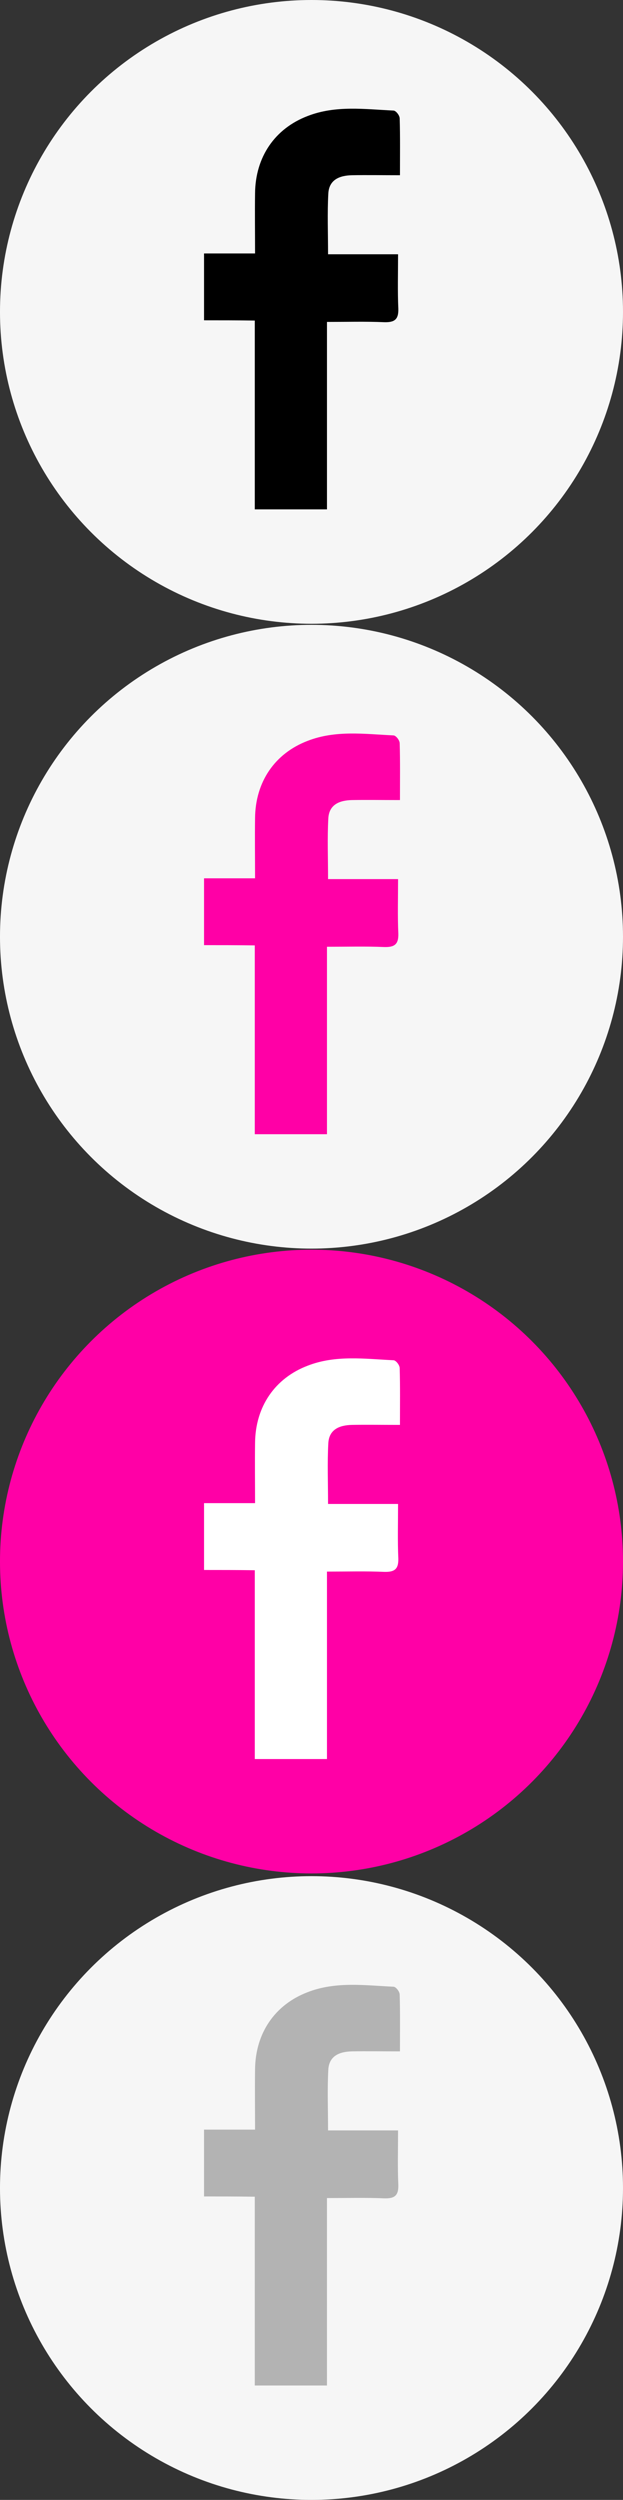 <?xml version="1.0" encoding="utf-8"?>
<!-- Generator: Adobe Illustrator 16.0.0, SVG Export Plug-In . SVG Version: 6.00 Build 0)  -->
<!DOCTYPE svg PUBLIC "-//W3C//DTD SVG 1.1//EN" "http://www.w3.org/Graphics/SVG/1.1/DTD/svg11.dtd">
<svg version="1.1" id="Layer_1" xmlns="http://www.w3.org/2000/svg" xmlns:xlink="http://www.w3.org/1999/xlink" x="0px" y="0px"
	 width="133.933px" height="536.783px" viewBox="316.667 0 133.933 536.783" enable-background="new 316.667 0 133.933 536.783"
	 xml:space="preserve">
<rect x="316.667" y="0" width="133.933" height="536.783" fill="#333333" stroke="none"/>
<circle fill="#F6F6F6" cx="383.633" cy="201.133" r="66.967"/>
<circle fill="#F6F6F6" cx="383.633" cy="66.967" r="66.967"/>
<g>
	<path d="M360.533,68.775c0-4.783,0-9.566,0-14.35c3.617,0,7.175,0,10.967,0c0-4.55-0.058-8.691,0-12.892
		c0.059-7.816,4.258-13.941,11.317-16.625c6.008-2.333,12.25-1.458,18.433-1.167c0.525,0,1.342,1.05,1.342,1.692
		c0.117,3.966,0.058,7.933,0.058,12.191c-3.85,0-7.117-0.059-10.325,0c-2.625,0.059-4.9,0.934-5.075,3.908
		c-0.233,4.258-0.058,8.517-0.058,13.067c5.308,0,10.383,0,15.05,0c0,4.142-0.117,7.933,0.058,11.725
		c0.059,2.333-0.875,2.917-3.033,2.858c-3.967-0.175-7.933-0.059-12.308-0.059c0,13.65,0,26.95,0,40.25c-5.309,0-10.208,0-15.517,0
		c0-13.475,0-26.775,0-40.542C367.592,68.775,364.033,68.775,360.533,68.775z"/>
</g>
<g>
	<path fill="#FF00A6" d="M360.533,202.941c0-4.783,0-9.566,0-14.35c3.617,0,7.175,0,10.967,0c0-4.55-0.058-8.692,0-12.892
		c0.059-7.817,4.258-13.942,11.317-16.625c6.008-2.333,12.25-1.458,18.433-1.167c0.525,0,1.342,1.05,1.342,1.692
		c0.117,3.966,0.058,7.933,0.058,12.191c-3.85,0-7.117-0.058-10.325,0c-2.625,0.059-4.9,0.934-5.075,3.909
		c-0.233,4.258-0.058,8.517-0.058,13.066c5.308,0,10.383,0,15.05,0c0,4.142-0.117,7.934,0.058,11.725
		c0.059,2.333-0.875,2.917-3.033,2.858c-3.967-0.175-7.933-0.059-12.308-0.059c0,13.65,0,26.95,0,40.25c-5.309,0-10.208,0-15.517,0
		c0-13.475,0-26.775,0-40.542C367.592,202.941,364.033,202.941,360.533,202.941z"/>
</g>
<circle fill="#FF00A6" cx="383.633" cy="335.3" r="66.967"/>
<g>
	<path fill="#FFFFFF" d="M360.533,337.108c0-4.783,0-9.566,0-14.35c3.617,0,7.175,0,10.967,0c0-4.551-0.058-8.692,0-12.892
		c0.059-7.817,4.258-13.942,11.317-16.625c6.008-2.334,12.25-1.459,18.433-1.167c0.525,0,1.342,1.05,1.342,1.691
		c0.117,3.967,0.058,7.934,0.058,12.191c-3.85,0-7.117-0.058-10.325,0c-2.625,0.059-4.9,0.934-5.075,3.909
		c-0.233,4.258-0.058,8.517-0.058,13.066c5.308,0,10.383,0,15.05,0c0,4.142-0.117,7.934,0.058,11.725
		c0.059,2.334-0.875,2.917-3.033,2.858c-3.967-0.175-7.933-0.059-12.308-0.059c0,13.65,0,26.95,0,40.25c-5.309,0-10.208,0-15.517,0
		c0-13.475,0-26.774,0-40.541C367.592,337.108,364.033,337.108,360.533,337.108z"/>
</g>
<circle fill="#F6F6F6" cx="383.633" cy="469.816" r="66.967"/>
<g>
	<path fill="#B3B3B3" d="M360.533,471.625c0-4.783,0-9.566,0-14.35c3.617,0,7.175,0,10.967,0c0-4.551-0.058-8.692,0-12.892
		c0.059-7.817,4.258-13.942,11.317-16.625c6.008-2.334,12.25-1.459,18.433-1.167c0.525,0,1.342,1.05,1.342,1.691
		c0.117,3.967,0.058,7.934,0.058,12.191c-3.85,0-7.117-0.058-10.325,0c-2.625,0.059-4.9,0.934-5.075,3.909
		c-0.233,4.258-0.058,8.517-0.058,13.066c5.308,0,10.383,0,15.05,0c0,4.142-0.117,7.934,0.058,11.725
		c0.059,2.334-0.875,2.917-3.033,2.858c-3.967-0.175-7.933-0.059-12.308-0.059c0,13.65,0,26.95,0,40.25c-5.309,0-10.208,0-15.517,0
		c0-13.475,0-26.774,0-40.541C367.592,471.625,364.033,471.625,360.533,471.625z"/>
</g>
</svg>
